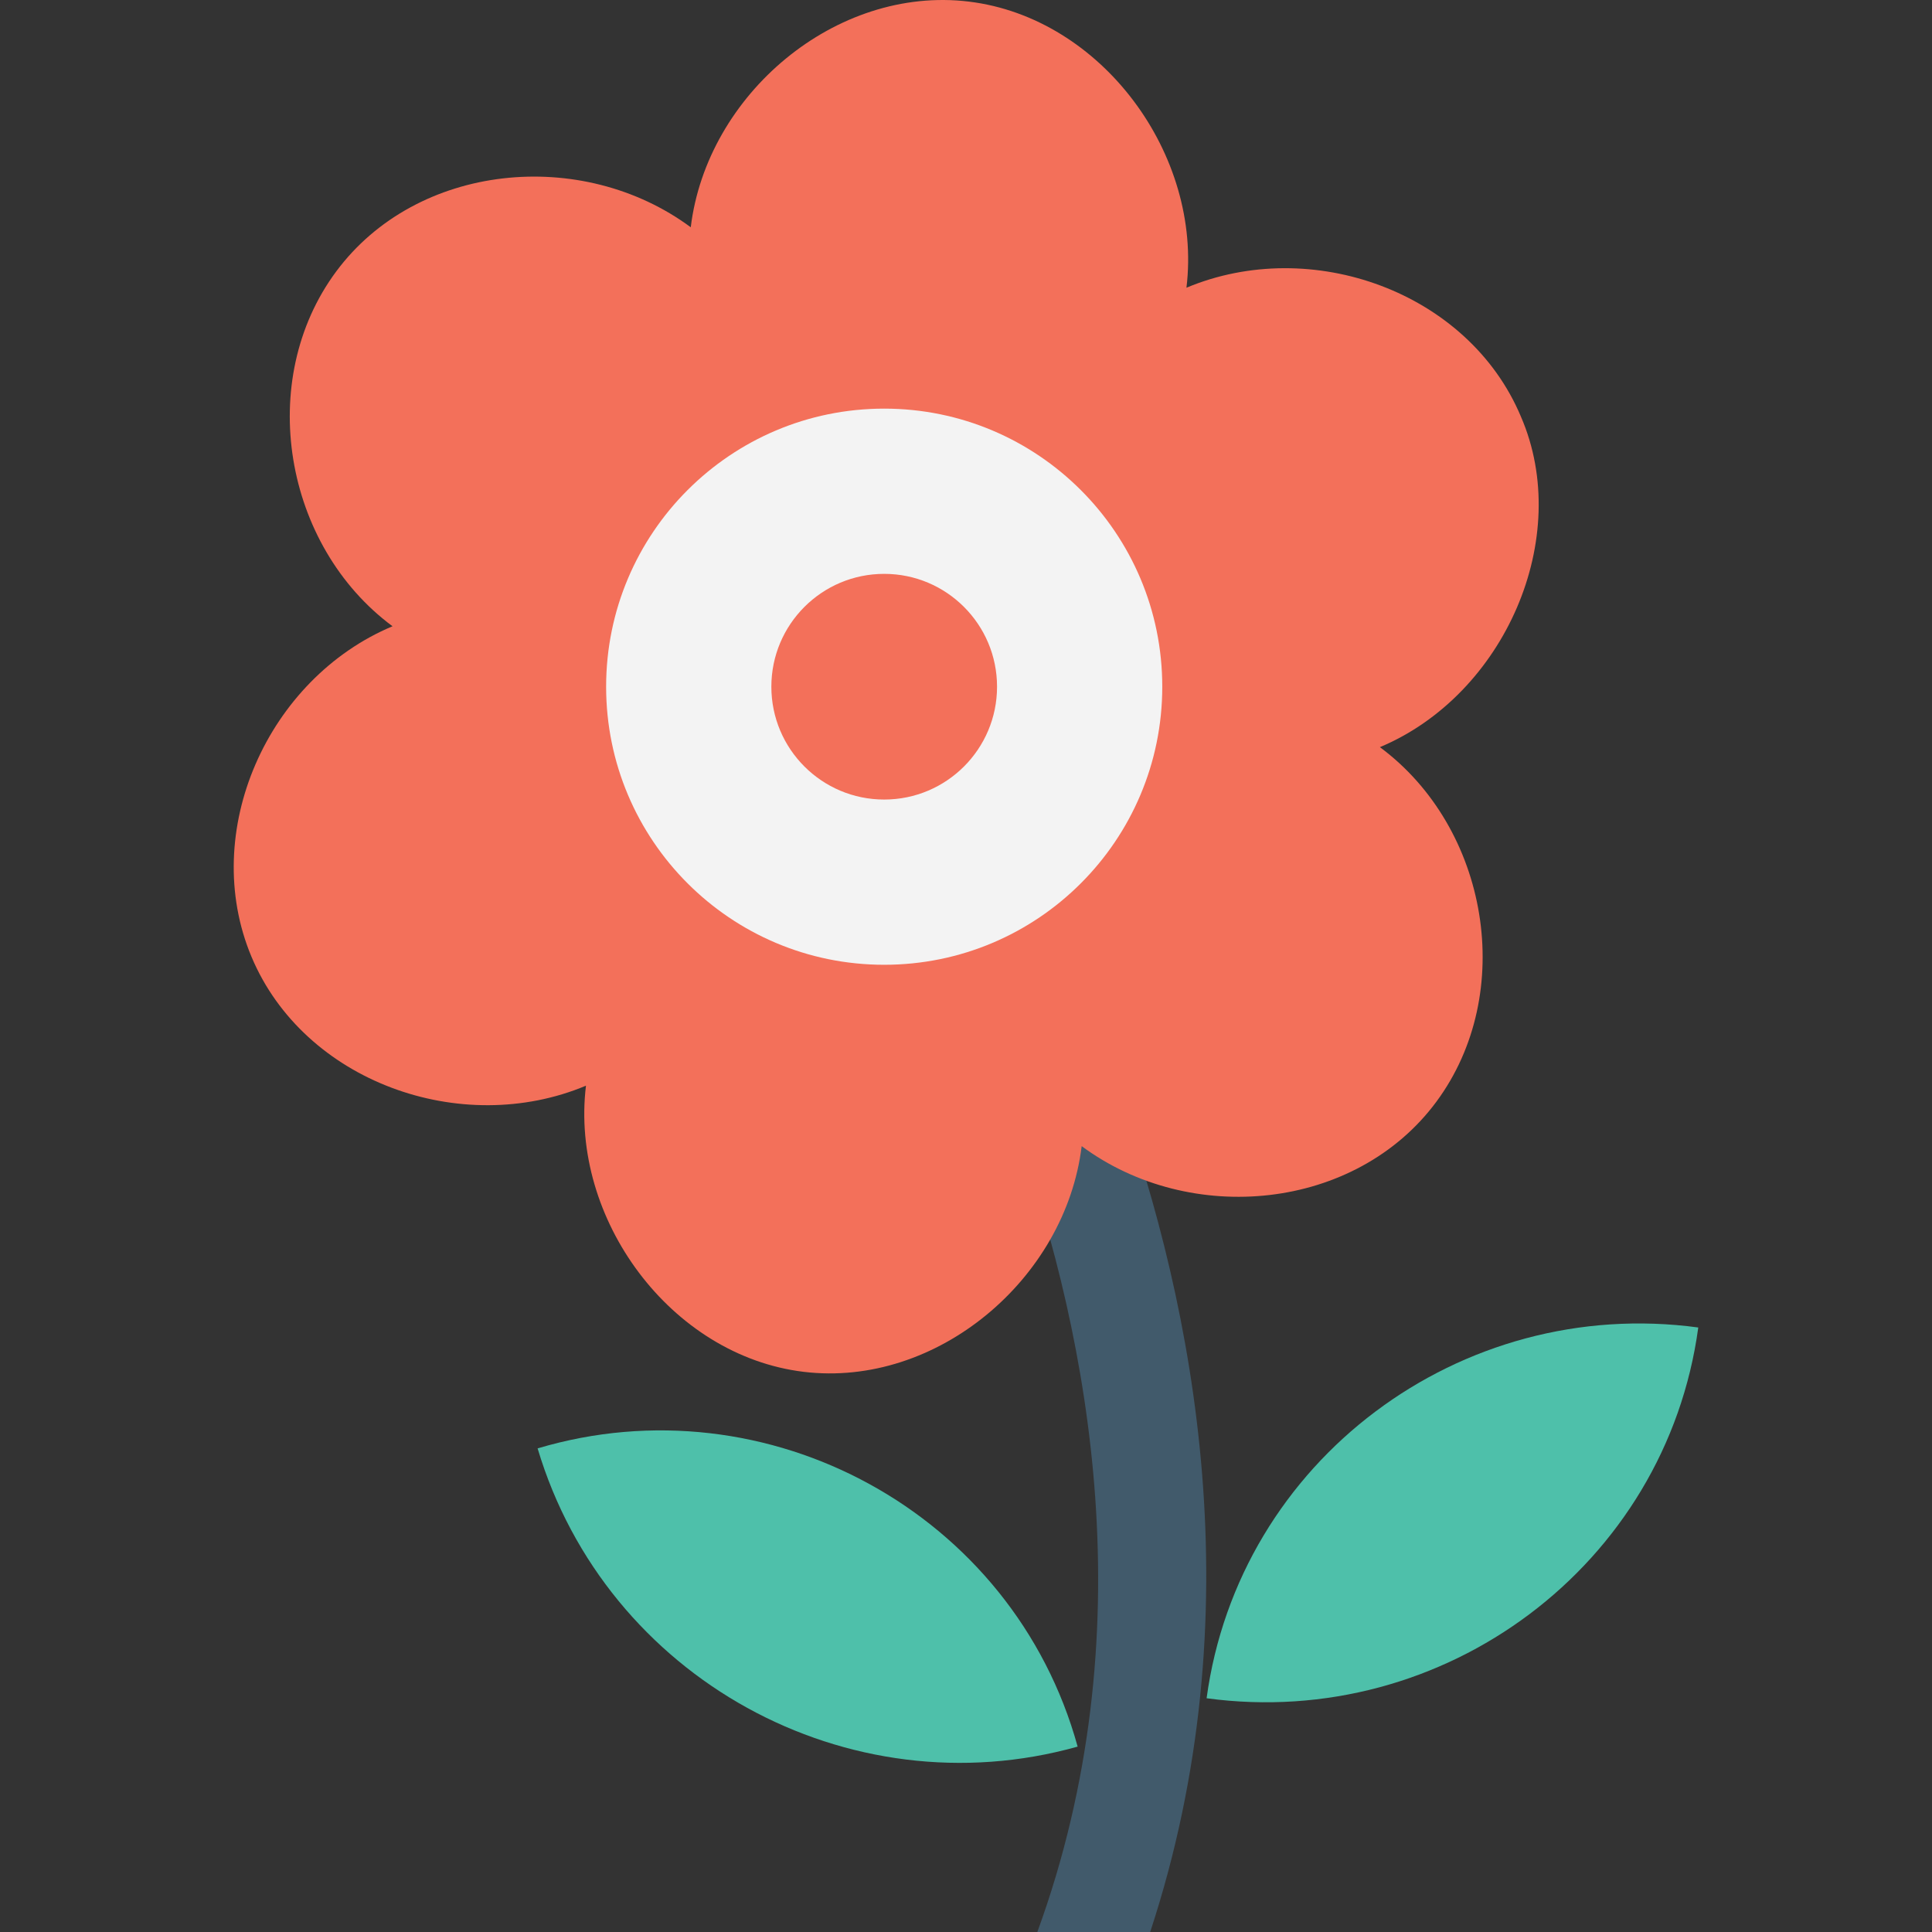 <?xml version="1.0" encoding="iso-8859-1"?>
<!-- Generator: Adobe Illustrator 19.0.0, SVG Export Plug-In . SVG Version: 6.00 Build 0)  -->
<svg xmlns="http://www.w3.org/2000/svg" xmlns:xlink="http://www.w3.org/1999/xlink" version="1.1" id="Layer_1" x="0px" y="0px" viewBox="0 0 511.354 511.354" style="enable-background:new 0 0 511.354 511.354;" xml:space="preserve">
<rect x="0" y="0" width="511.354" height="511.354" fill="#333333" stroke="none"/>
<path style="fill:#415A6B;" d="M274.559,511.354h29.867c27.733-84.267,11.733-165.333-8.533-221.867l-26.667,10.667  C288.426,354.554,303.359,432.42,274.559,511.354z"/>
<path style="fill:#F3705A;" d="M402.559,110.287c-13.867-33.067-55.467-48-88.533-34.133c4.267-35.2-22.4-71.467-57.6-75.733  s-69.333,24.533-73.6,59.733c-28.8-21.333-72.533-17.067-93.867,11.733s-13.867,72.533,14.933,93.867  c-33.067,13.867-51.2,54.4-37.333,87.467s55.467,48,88.533,34.133c-4.267,35.2,22.4,71.467,57.6,75.733s69.333-24.533,73.6-59.733  c28.8,21.333,72.533,17.067,93.867-11.733c21.333-28.8,13.867-72.533-14.933-93.867  C398.292,183.887,416.426,142.287,402.559,110.287z"/>
<circle style="fill:#F3F3F3;" cx="234.026" cy="181.754" r="73.6"/>
<circle style="fill:#F3705A;" cx="234.026" cy="181.754" r="29.867"/>
<g>
	<path style="fill:#4EC0AA;" d="M319.359,449.487c62.933,8.533,121.6-35.2,130.133-98.133   C386.559,342.82,327.892,386.554,319.359,449.487z"/>
	<path style="fill:#4EC0AA;" d="M142.292,383.354c18.133,60.8,82.133,96,142.933,78.933   C268.159,400.42,203.092,365.22,142.292,383.354z"/>
</g>
<g>
</g>
<g>
</g>
<g>
</g>
<g>
</g>
<g>
</g>
<g>
</g>
<g>
</g>
<g>
</g>
<g>
</g>
<g>
</g>
<g>
</g>
<g>
</g>
<g>
</g>
<g>
</g>
<g>
</g>
</svg>
